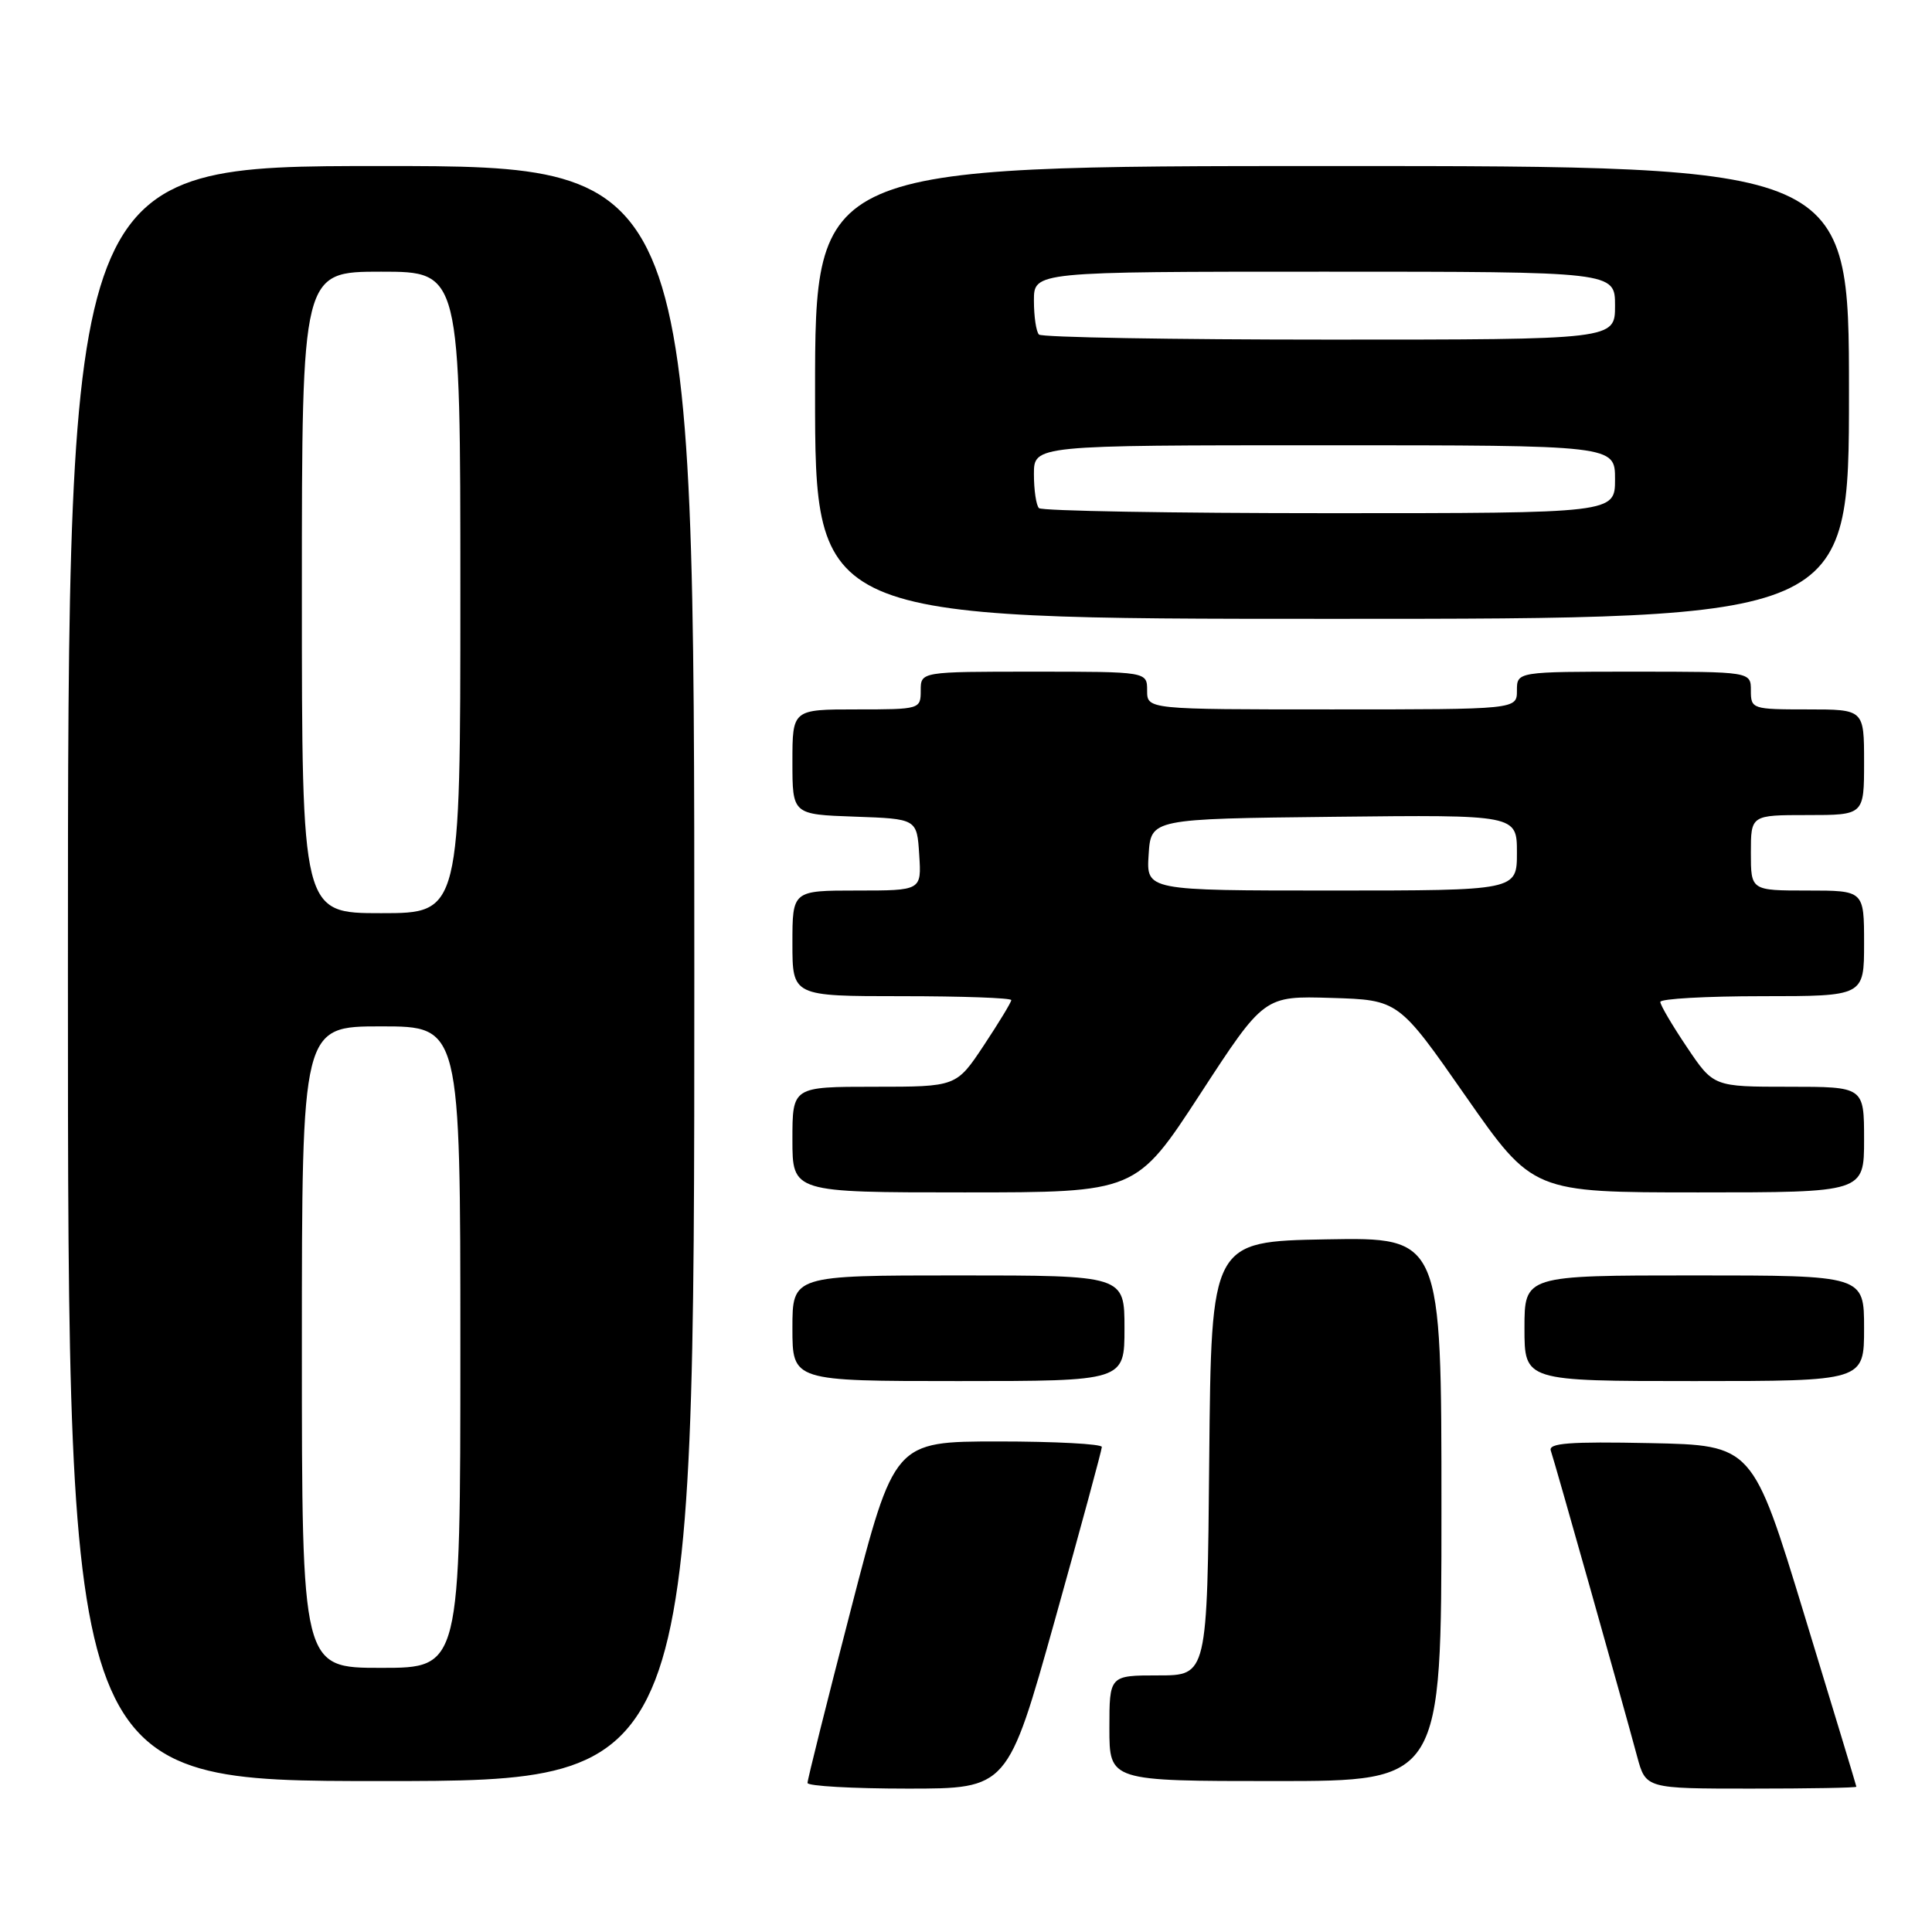 <?xml version="1.0" encoding="UTF-8" standalone="no"?>
<!DOCTYPE svg PUBLIC "-//W3C//DTD SVG 1.1//EN" "http://www.w3.org/Graphics/SVG/1.1/DTD/svg11.dtd" >
<svg xmlns="http://www.w3.org/2000/svg" xmlns:xlink="http://www.w3.org/1999/xlink" version="1.1" viewBox="0 0 256 256">
 <g >
 <path fill="currentColor"
d=" M 139.76 214.73 C 143.19 202.47 146.00 192.12 146.00 191.73 C 146.00 191.33 139.81 191.00 132.25 191.00 C 118.50 191.01 118.50 191.01 112.75 213.25 C 109.58 225.49 106.99 235.84 107.00 236.25 C 107.00 236.66 112.97 237.00 120.26 237.00 C 133.52 237.00 133.52 237.00 139.76 214.73 Z  M 245.98 236.75 C 245.97 236.61 242.87 226.38 239.09 214.00 C 232.23 191.50 232.23 191.50 218.64 191.22 C 207.94 191.00 205.14 191.22 205.49 192.22 C 205.97 193.58 215.01 225.60 216.93 232.75 C 218.08 237.00 218.08 237.00 232.04 237.00 C 239.72 237.00 245.99 236.89 245.98 236.75 Z  M 92.00 129.00 C 92.00 22.00 92.00 22.00 50.50 22.00 C 9.00 22.00 9.00 22.00 9.00 129.00 C 9.00 236.00 9.00 236.00 50.50 236.00 C 92.00 236.00 92.00 236.00 92.00 129.00 Z  M 191.00 199.97 C 191.00 163.95 191.00 163.95 175.75 164.22 C 160.50 164.50 160.50 164.50 160.23 193.25 C 159.97 222.00 159.97 222.00 153.48 222.00 C 147.00 222.00 147.00 222.00 147.00 229.00 C 147.00 236.00 147.00 236.00 169.00 236.00 C 191.00 236.00 191.00 236.00 191.00 199.97 Z  M 149.00 176.00 C 149.00 169.00 149.00 169.00 127.00 169.00 C 105.00 169.00 105.00 169.00 105.00 176.00 C 105.00 183.00 105.00 183.00 127.00 183.00 C 149.00 183.00 149.00 183.00 149.00 176.00 Z  M 247.00 176.00 C 247.00 169.00 247.00 169.00 224.50 169.00 C 202.00 169.00 202.00 169.00 202.00 176.00 C 202.00 183.00 202.00 183.00 224.50 183.00 C 247.00 183.00 247.00 183.00 247.00 176.00 Z  M 159.02 144.98 C 167.50 131.96 167.50 131.96 176.41 132.23 C 185.32 132.50 185.32 132.50 194.21 145.25 C 203.11 158.00 203.11 158.00 225.06 158.00 C 247.00 158.00 247.00 158.00 247.00 151.00 C 247.00 144.00 247.00 144.00 237.03 144.00 C 227.05 144.00 227.05 144.00 223.53 138.76 C 221.59 135.88 220.00 133.18 220.00 132.76 C 220.00 132.34 226.07 132.00 233.50 132.00 C 247.00 132.00 247.00 132.00 247.00 125.00 C 247.00 118.00 247.00 118.00 239.50 118.00 C 232.00 118.00 232.00 118.00 232.00 113.00 C 232.00 108.00 232.00 108.00 239.50 108.00 C 247.00 108.00 247.00 108.00 247.00 101.00 C 247.00 94.00 247.00 94.00 239.50 94.00 C 232.17 94.00 232.00 93.94 232.00 91.50 C 232.00 89.00 232.00 89.00 216.50 89.00 C 201.00 89.00 201.00 89.00 201.00 91.50 C 201.00 94.00 201.00 94.00 176.50 94.00 C 152.00 94.00 152.00 94.00 152.00 91.50 C 152.00 89.00 152.00 89.00 137.00 89.00 C 122.00 89.00 122.00 89.00 122.00 91.50 C 122.00 93.97 121.90 94.00 113.50 94.00 C 105.00 94.00 105.00 94.00 105.00 100.96 C 105.00 107.92 105.00 107.92 113.25 108.21 C 121.50 108.50 121.50 108.50 121.80 113.25 C 122.11 118.00 122.11 118.00 113.55 118.00 C 105.00 118.00 105.00 118.00 105.00 125.00 C 105.00 132.00 105.00 132.00 119.50 132.00 C 127.47 132.00 134.00 132.23 134.00 132.52 C 134.00 132.80 132.36 135.50 130.36 138.52 C 126.72 144.00 126.72 144.00 115.86 144.00 C 105.00 144.00 105.00 144.00 105.00 151.00 C 105.00 158.00 105.00 158.00 127.77 158.00 C 150.53 158.00 150.53 158.00 159.02 144.98 Z  M 245.00 52.00 C 245.00 22.00 245.00 22.00 176.50 22.00 C 108.00 22.00 108.00 22.00 108.00 52.00 C 108.00 82.00 108.00 82.00 176.50 82.00 C 245.00 82.00 245.00 82.00 245.00 52.00 Z  M 40.00 178.50 C 40.00 136.00 40.00 136.00 50.50 136.00 C 61.00 136.00 61.00 136.00 61.00 178.50 C 61.00 221.00 61.00 221.00 50.50 221.00 C 40.00 221.00 40.00 221.00 40.00 178.50 Z  M 40.00 78.50 C 40.00 36.00 40.00 36.00 50.50 36.00 C 61.00 36.00 61.00 36.00 61.00 78.50 C 61.00 121.00 61.00 121.00 50.50 121.00 C 40.00 121.00 40.00 121.00 40.00 78.50 Z  M 152.20 113.25 C 152.50 108.50 152.50 108.50 176.75 108.23 C 201.00 107.96 201.00 107.96 201.00 112.98 C 201.00 118.00 201.00 118.00 176.45 118.00 C 151.89 118.00 151.89 118.00 152.20 113.25 Z  M 137.67 67.33 C 137.30 66.97 137.00 64.94 137.00 62.83 C 137.00 59.00 137.00 59.00 175.50 59.00 C 214.00 59.00 214.00 59.00 214.00 63.50 C 214.00 68.00 214.00 68.00 176.17 68.00 C 155.36 68.00 138.03 67.70 137.67 67.33 Z  M 137.67 44.33 C 137.30 43.97 137.00 41.94 137.00 39.83 C 137.00 36.00 137.00 36.00 175.50 36.00 C 214.00 36.00 214.00 36.00 214.00 40.50 C 214.00 45.00 214.00 45.00 176.17 45.00 C 155.36 45.00 138.03 44.70 137.67 44.33 Z "/>
</g>
</svg>